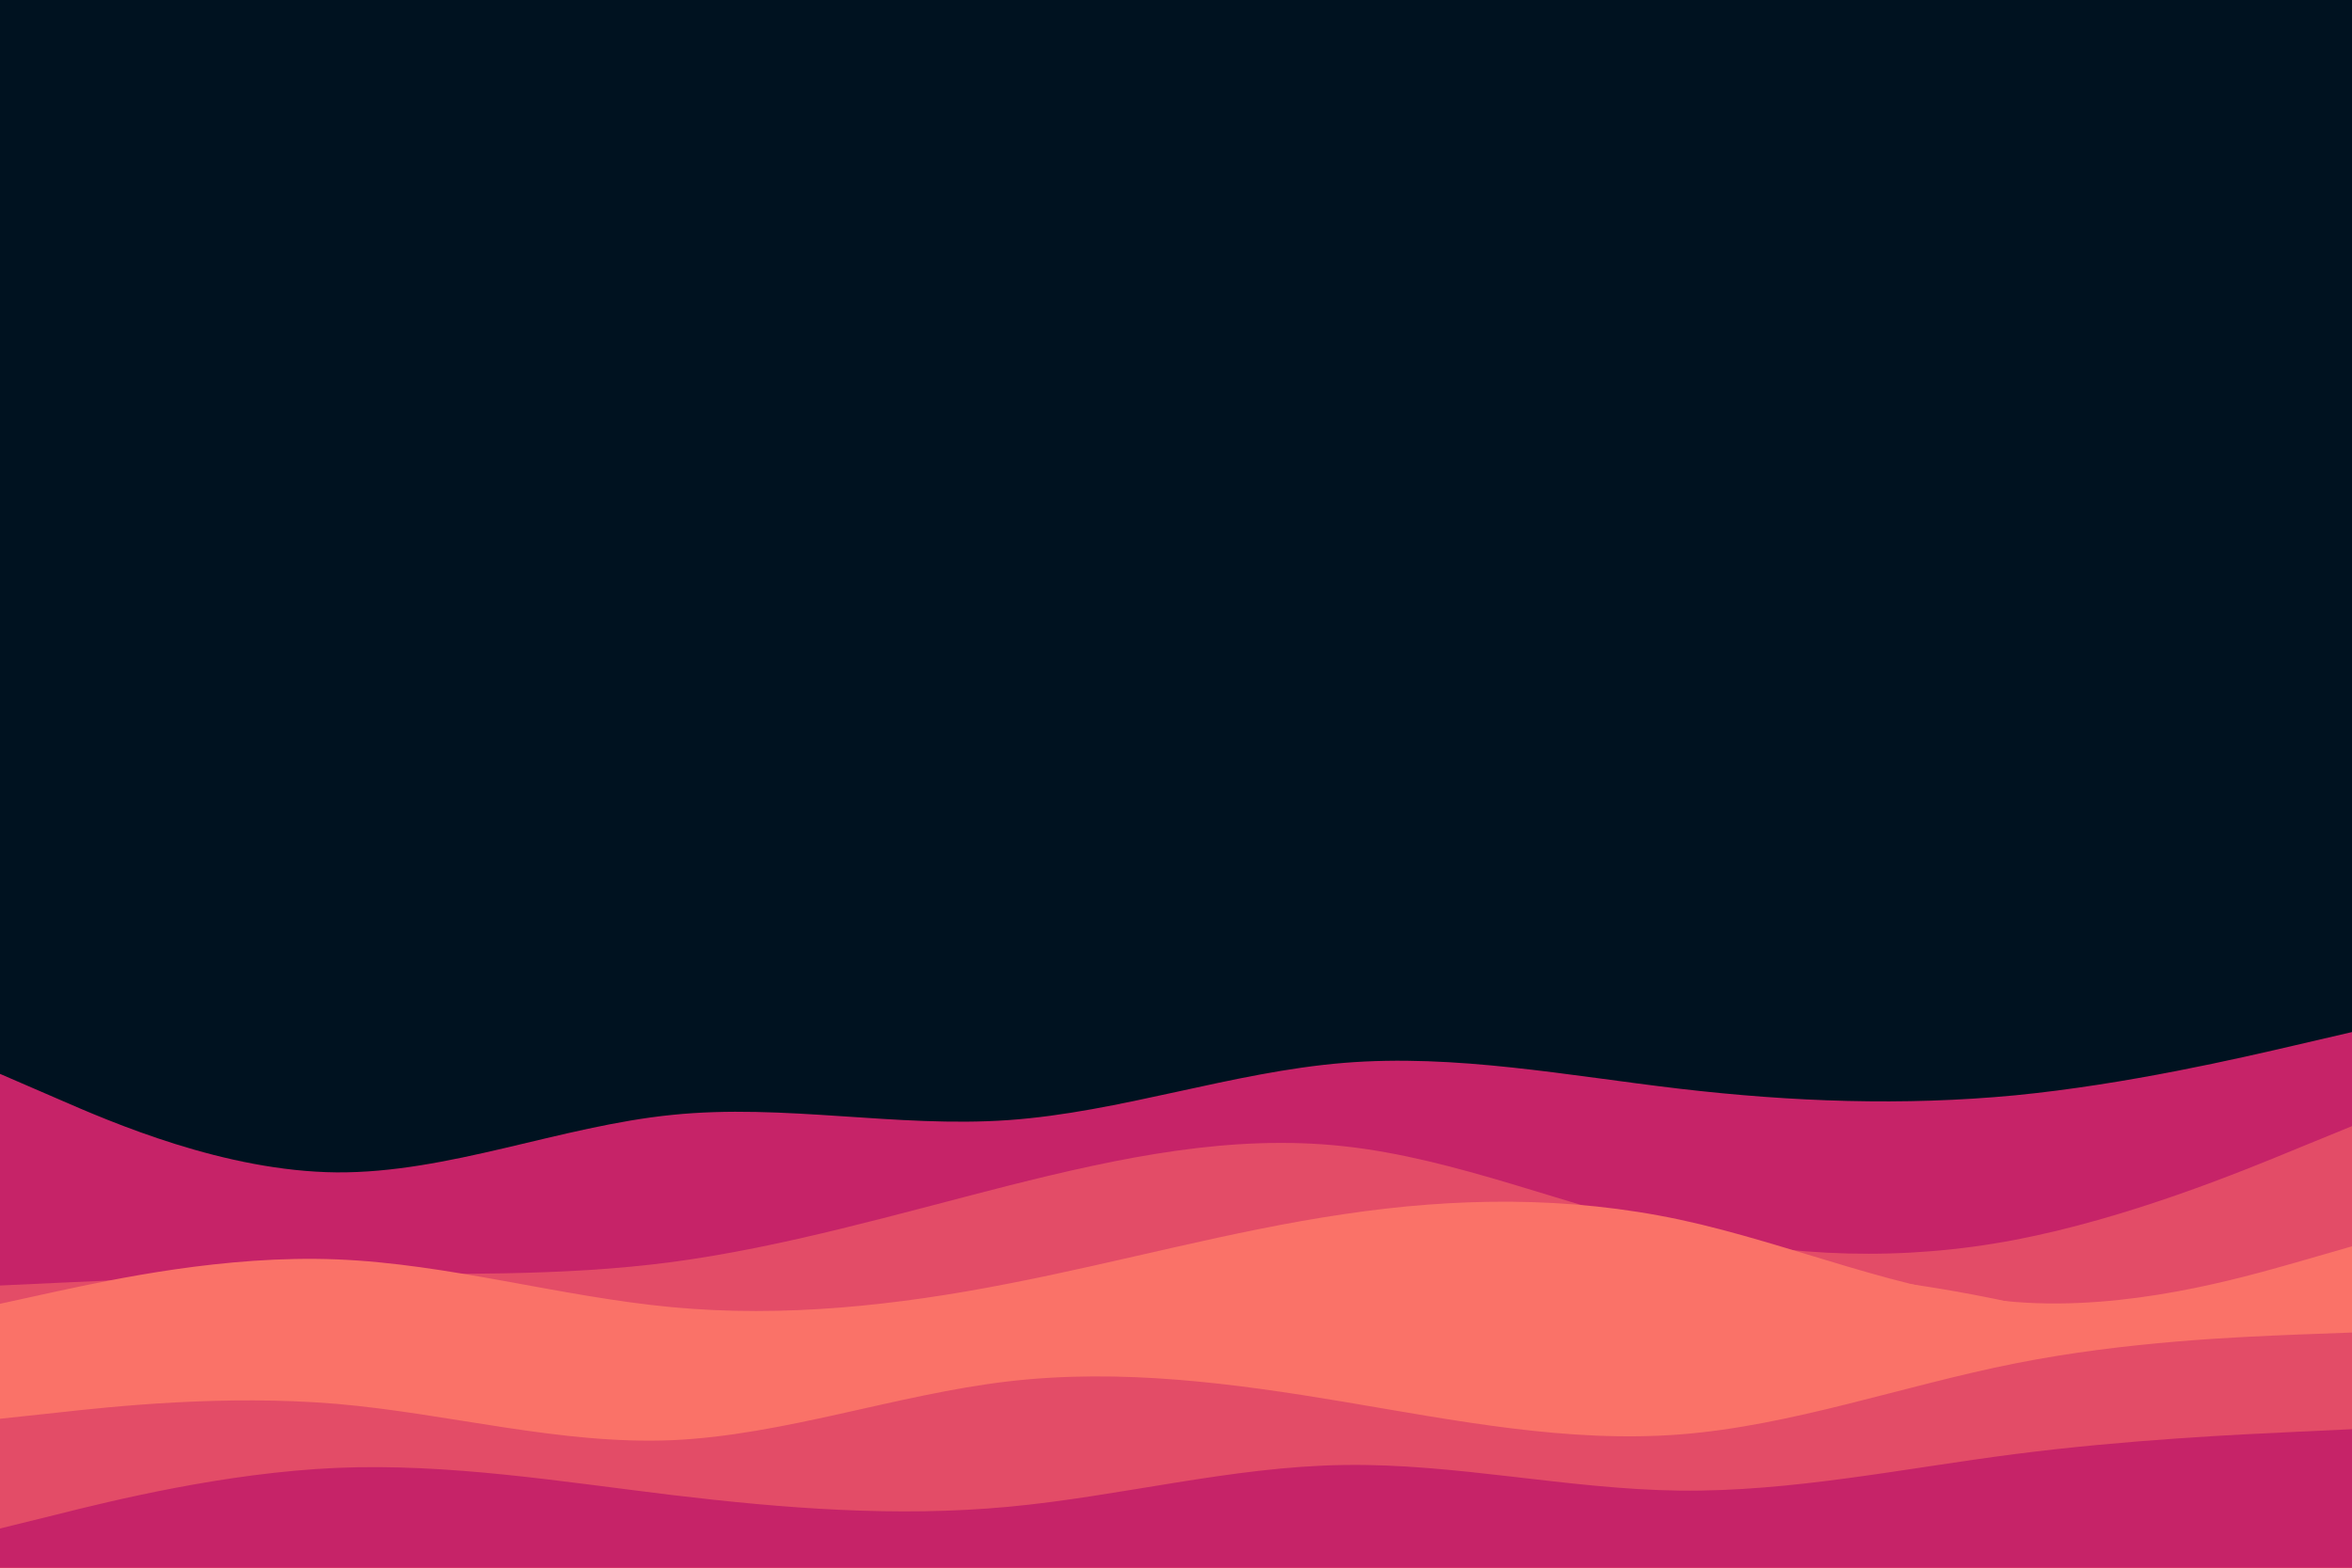 <svg id="visual" viewBox="0 0 900 600" width="900" height="600" xmlns="http://www.w3.org/2000/svg" xmlns:xlink="http://www.w3.org/1999/xlink" version="1.1"><rect x="0" y="0" width="900" height="600" fill="#001220"></rect><path d="M0 411L21.5 420.3C43 429.7 86 448.3 128.8 448.7C171.7 449 214.3 431 257.2 426.7C300 422.3 343 431.7 385.8 428.7C428.7 425.7 471.3 410.3 514.2 406.8C557 403.3 600 411.7 642.8 416.7C685.7 421.7 728.3 423.3 771.2 419.2C814 415 857 405 878.5 400L900 395L900 601L878.5 601C857 601 814 601 771.2 601C728.3 601 685.7 601 642.8 601C600 601 557 601 514.2 601C471.3 601 428.7 601 385.8 601C343 601 300 601 257.2 601C214.3 601 171.7 601 128.8 601C86 601 43 601 21.5 601L0 601Z" fill="#c62368"></path><path d="M0 492L21.5 491C43 490 86 488 128.8 487.7C171.7 487.3 214.3 488.7 257.2 483C300 477.3 343 464.7 385.8 453.8C428.7 443 471.3 434 514.2 438.7C557 443.3 600 461.7 642.8 471.5C685.7 481.3 728.3 482.7 771.2 474.5C814 466.3 857 448.7 878.5 439.8L900 431L900 601L878.5 601C857 601 814 601 771.2 601C728.3 601 685.7 601 642.8 601C600 601 557 601 514.2 601C471.3 601 428.7 601 385.8 601C343 601 300 601 257.2 601C214.3 601 171.7 601 128.8 601C86 601 43 601 21.5 601L0 601Z" fill="#e34c67"></path><path d="M0 499L21.5 494.3C43 489.7 86 480.3 128.8 482C171.7 483.7 214.3 496.3 257.2 500.3C300 504.3 343 499.7 385.8 491.3C428.7 483 471.3 471 514.2 464.7C557 458.3 600 457.7 642.8 466.8C685.7 476 728.3 495 771.2 498.3C814 501.7 857 489.3 878.5 483.2L900 477L900 601L878.5 601C857 601 814 601 771.2 601C728.3 601 685.7 601 642.8 601C600 601 557 601 514.2 601C471.3 601 428.7 601 385.8 601C343 601 300 601 257.2 601C214.3 601 171.7 601 128.8 601C86 601 43 601 21.5 601L0 601Z" fill="#fa7268"></path><path d="M0 511L21.5 507C43 503 86 495 128.8 495.7C171.7 496.3 214.3 505.7 257.2 514.8C300 524 343 533 385.8 526.5C428.7 520 471.3 498 514.2 488C557 478 600 480 642.8 482.8C685.7 485.7 728.3 489.3 771.2 498.8C814 508.3 857 523.7 878.5 531.3L900 539L900 601L878.5 601C857 601 814 601 771.2 601C728.3 601 685.7 601 642.8 601C600 601 557 601 514.2 601C471.3 601 428.7 601 385.8 601C343 601 300 601 257.2 601C214.3 601 171.7 601 128.8 601C86 601 43 601 21.5 601L0 601Z" fill="#fa7268"></path><path d="M0 543L21.5 540.7C43 538.3 86 533.7 128.8 537.3C171.7 541 214.3 553 257.2 551.2C300 549.3 343 533.7 385.8 528.7C428.7 523.7 471.3 529.3 514.2 536.5C557 543.7 600 552.3 642.8 549C685.7 545.7 728.3 530.3 771.2 521.8C814 513.3 857 511.7 878.5 510.8L900 510L900 601L878.5 601C857 601 814 601 771.2 601C728.3 601 685.7 601 642.8 601C600 601 557 601 514.2 601C471.3 601 428.7 601 385.8 601C343 601 300 601 257.2 601C214.3 601 171.7 601 128.8 601C86 601 43 601 21.5 601L0 601Z" fill="#e34c67"></path><path d="M0 585L21.5 579.7C43 574.3 86 563.7 128.8 561.8C171.7 560 214.3 567 257.2 572.2C300 577.3 343 580.7 385.8 576.7C428.7 572.7 471.3 561.3 514.2 560.7C557 560 600 570 642.8 570.5C685.7 571 728.3 562 771.2 556.5C814 551 857 549 878.5 548L900 547L900 601L878.5 601C857 601 814 601 771.2 601C728.3 601 685.7 601 642.8 601C600 601 557 601 514.2 601C471.3 601 428.7 601 385.8 601C343 601 300 601 257.2 601C214.3 601 171.7 601 128.8 601C86 601 43 601 21.5 601L0 601Z" fill="#c62368"></path></svg>